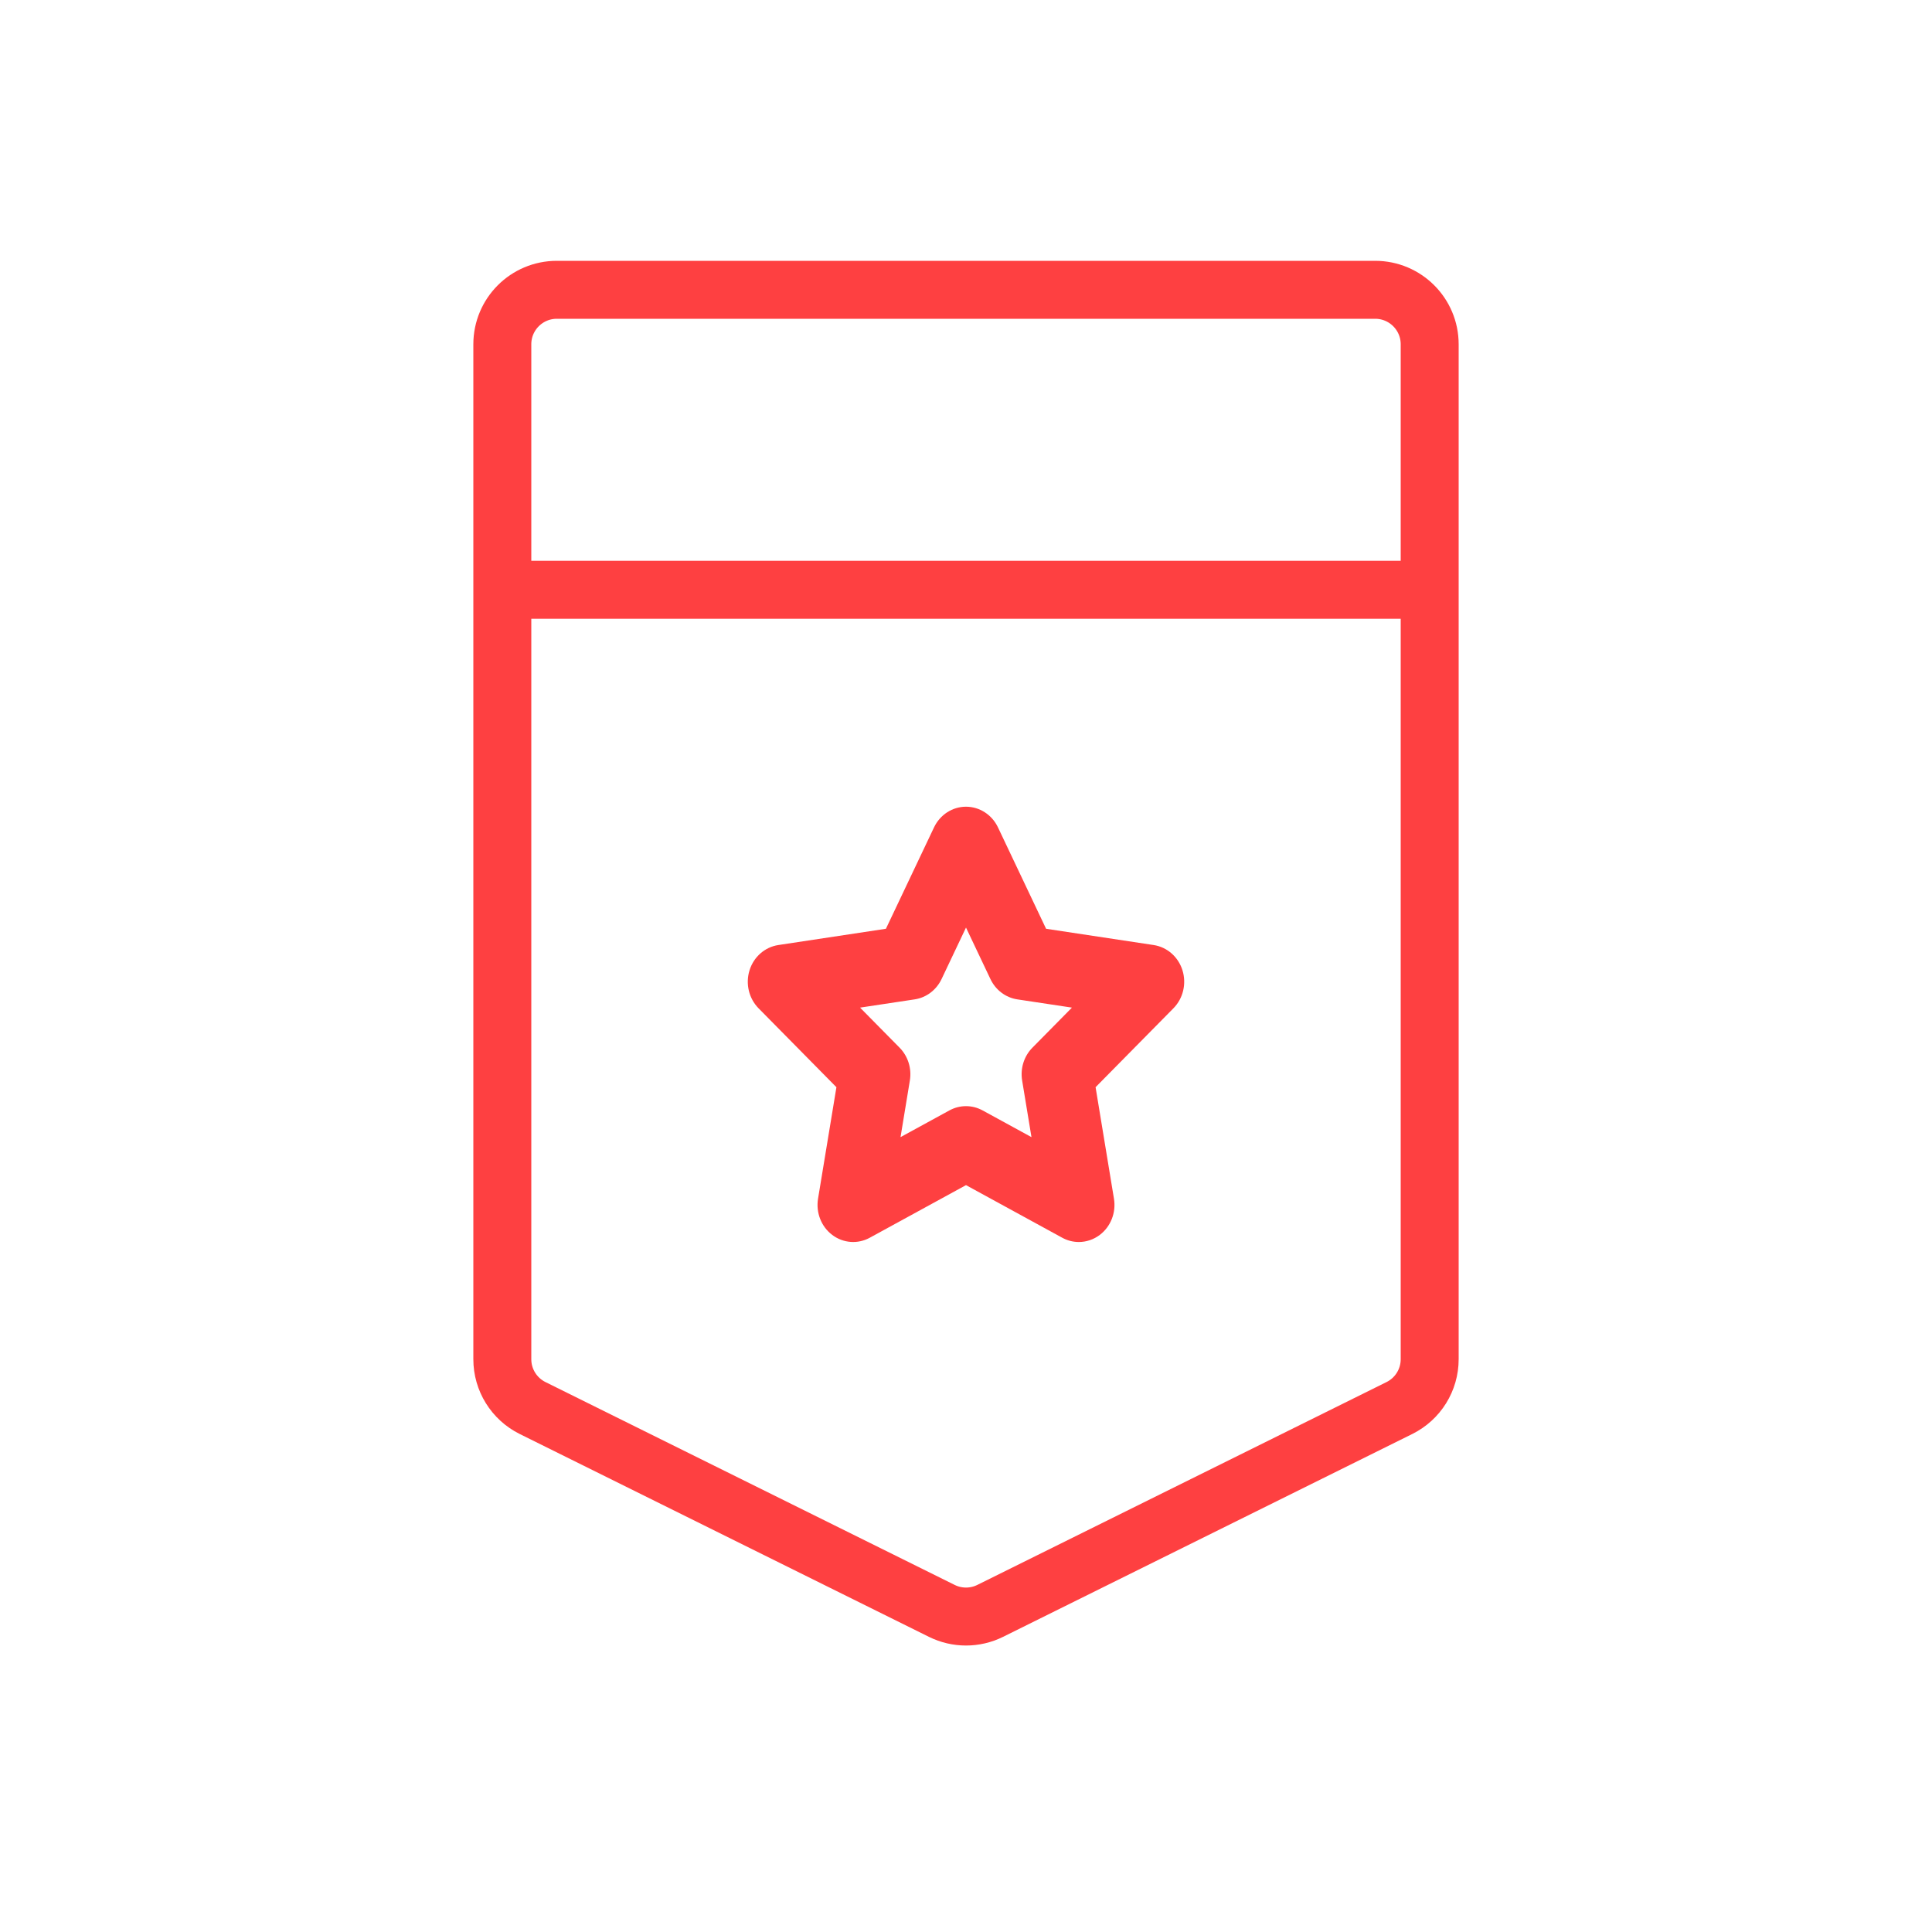 <svg width="100" height="100" viewBox="0 0 100 100" fill="none" xmlns="http://www.w3.org/2000/svg">
<path d="M0 15.526V2.82C0 1.263 1.263 0 2.82 0H45.18C46.737 0 48 1.263 48 2.82V15.526M0 15.526V55.354C0 56.425 0.607 57.404 1.568 57.88L22.748 68.379C23.537 68.77 24.463 68.77 25.252 68.379L46.432 57.88C47.393 57.404 48 56.425 48 55.354V15.526M0 15.526H48" transform="translate(26 15)" stroke="#FE4041" stroke-width="3"/>
<path d="M22.498 8.466C22.281 7.771 21.703 7.265 21.008 7.16L15.439 6.318L12.949 1.07C12.638 0.415 11.996 0 11.294 0C10.592 0 9.95 0.415 9.639 1.07L7.149 6.318L1.58 7.16C0.885 7.265 0.307 7.771 0.09 8.466C-0.127 9.161 0.054 9.923 0.557 10.434L4.587 14.519L3.636 20.287C3.517 21.007 3.801 21.735 4.37 22.164C4.938 22.594 5.692 22.65 6.313 22.31L11.294 19.587L16.275 22.31C16.545 22.458 16.84 22.531 17.133 22.531C17.516 22.531 17.897 22.407 18.218 22.164C18.787 21.734 19.071 21.007 18.952 20.287L18.001 14.518L22.031 10.433C22.534 9.923 22.715 9.161 22.498 8.466ZM14.73 12.474C14.295 12.915 14.097 13.55 14.2 14.173L14.683 17.103L12.153 15.72C11.884 15.573 11.589 15.499 11.294 15.499C10.999 15.499 10.704 15.573 10.435 15.72L7.905 17.103L8.388 14.173C8.491 13.55 8.293 12.915 7.858 12.474L5.811 10.399L8.64 9.972C9.241 9.881 9.76 9.488 10.029 8.922L11.294 6.256L12.559 8.922C12.828 9.488 13.347 9.881 13.948 9.972L16.777 10.399L14.73 12.474Z" transform="translate(38.706 41.755)" fill="#FE4041"/>
</svg>
